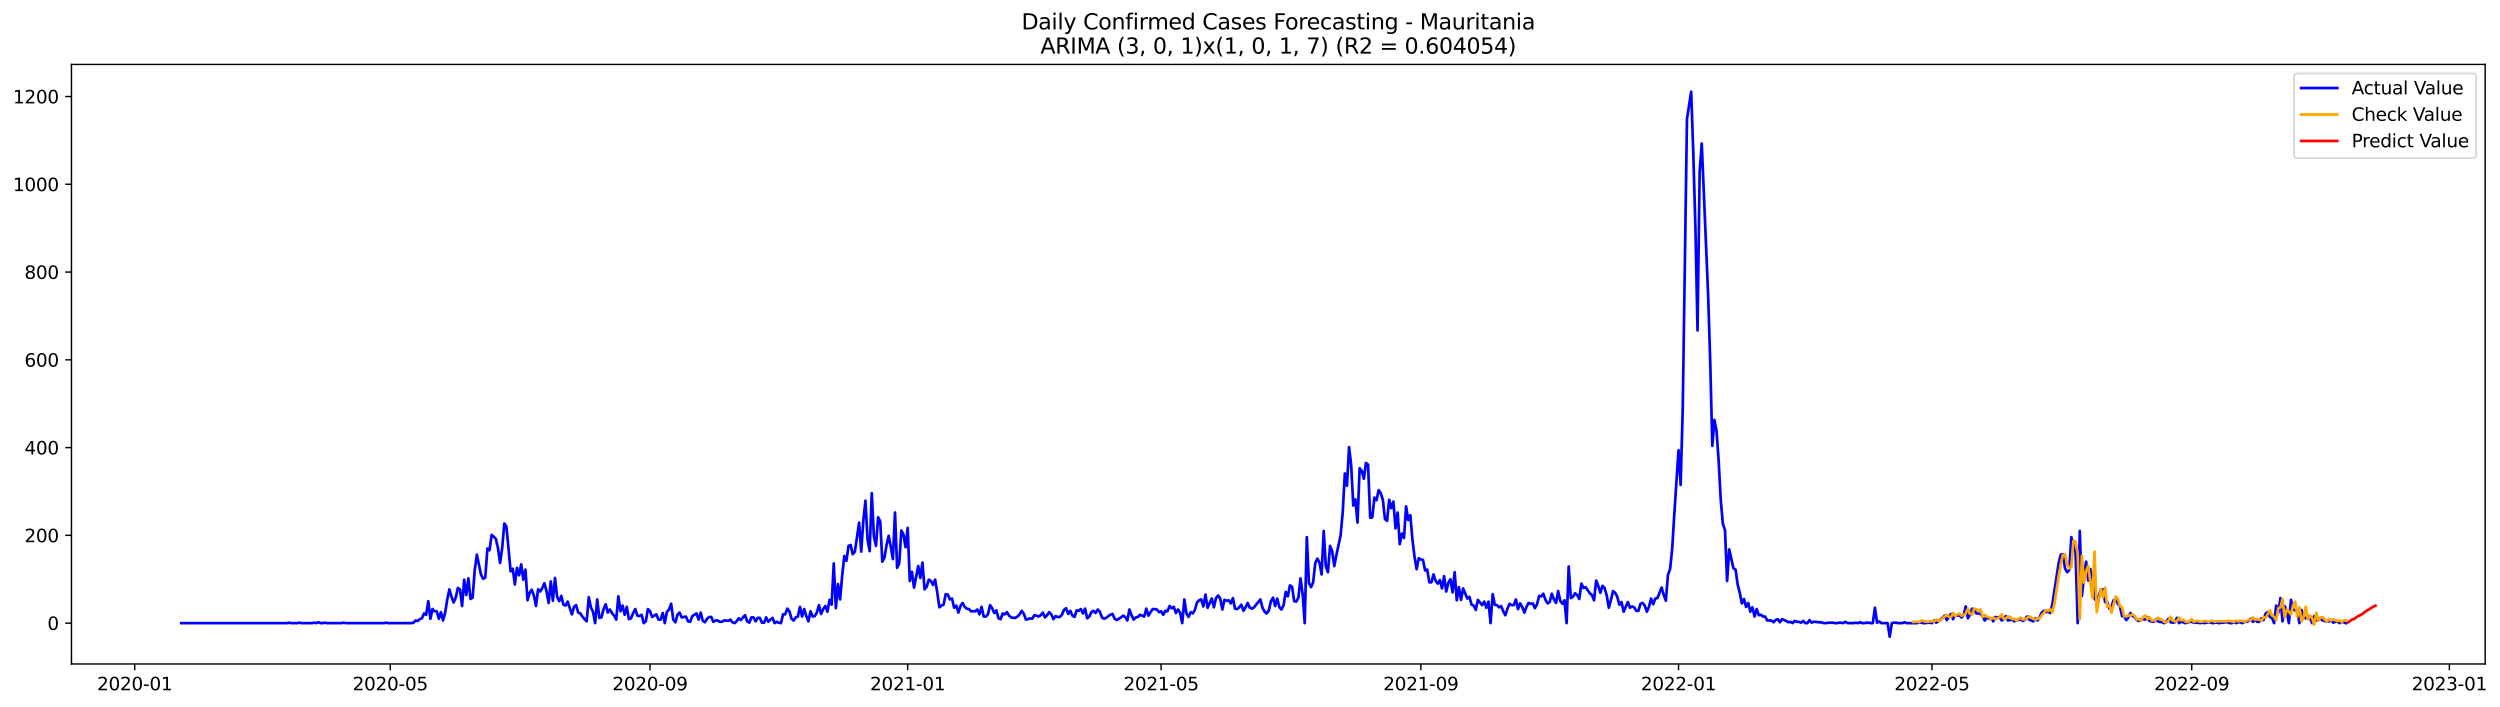 <?xml version="1.0" encoding="utf-8" standalone="no"?>
<!DOCTYPE svg PUBLIC "-//W3C//DTD SVG 1.1//EN"
  "http://www.w3.org/Graphics/SVG/1.1/DTD/svg11.dtd">
<svg xmlns:xlink="http://www.w3.org/1999/xlink" width="1387.08pt" height="392.274pt" viewBox="0 0 1387.08 392.274" xmlns="http://www.w3.org/2000/svg" version="1.1">
 <defs>
  <style type="text/css">*{stroke-linejoin: round; stroke-linecap: butt}</style>
 </defs>
 <g id="figure_1">
  <g id="patch_1">
   <path d="M 0 392.274 
L 1387.08 392.274 
L 1387.08 0 
L 0 0 
z
" style="fill: #ffffff"/>
  </g>
  <g id="axes_1">
   <g id="patch_2">
    <path d="M 39.65 368.396 
L 1378.85 368.396 
L 1378.85 35.755 
L 39.65 35.755 
z
" style="fill: #ffffff"/>
   </g>
   <g id="matplotlib.axis_1">
    <g id="xtick_1">
     <g id="line2d_1">
      <defs>
       <path id="m96fbc01a1c" d="M 0 0 
L 0 3.5 
" style="stroke: #000000; stroke-width: 0.8"/>
      </defs>
      <g>
       <use xlink:href="#m96fbc01a1c" x="74.744" y="368.396" style="stroke: #000000; stroke-width: 0.8"/>
      </g>
     </g>
     <g id="text_1">
      <!-- 2020-01 -->
      <g transform="translate(53.853 382.994)scale(0.1 -0.1)">
       <defs>
        <path id="DejaVuSans-32" d="M 1228 531 
L 3431 531 
L 3431 0 
L 469 0 
L 469 531 
Q 828 903 1448 1529 
Q 2069 2156 2228 2338 
Q 2531 2678 2651 2914 
Q 2772 3150 2772 3378 
Q 2772 3750 2511 3984 
Q 2250 4219 1831 4219 
Q 1534 4219 1204 4116 
Q 875 4013 500 3803 
L 500 4441 
Q 881 4594 1212 4672 
Q 1544 4750 1819 4750 
Q 2544 4750 2975 4387 
Q 3406 4025 3406 3419 
Q 3406 3131 3298 2873 
Q 3191 2616 2906 2266 
Q 2828 2175 2409 1742 
Q 1991 1309 1228 531 
z
" transform="scale(0.016)"/>
        <path id="DejaVuSans-30" d="M 2034 4250 
Q 1547 4250 1301 3770 
Q 1056 3291 1056 2328 
Q 1056 1369 1301 889 
Q 1547 409 2034 409 
Q 2525 409 2770 889 
Q 3016 1369 3016 2328 
Q 3016 3291 2770 3770 
Q 2525 4250 2034 4250 
z
M 2034 4750 
Q 2819 4750 3233 4129 
Q 3647 3509 3647 2328 
Q 3647 1150 3233 529 
Q 2819 -91 2034 -91 
Q 1250 -91 836 529 
Q 422 1150 422 2328 
Q 422 3509 836 4129 
Q 1250 4750 2034 4750 
z
" transform="scale(0.016)"/>
        <path id="DejaVuSans-2d" d="M 313 2009 
L 1997 2009 
L 1997 1497 
L 313 1497 
L 313 2009 
z
" transform="scale(0.016)"/>
        <path id="DejaVuSans-31" d="M 794 531 
L 1825 531 
L 1825 4091 
L 703 3866 
L 703 4441 
L 1819 4666 
L 2450 4666 
L 2450 531 
L 3481 531 
L 3481 0 
L 794 0 
L 794 531 
z
" transform="scale(0.016)"/>
       </defs>
       <use xlink:href="#DejaVuSans-32"/>
       <use xlink:href="#DejaVuSans-30" x="63.623"/>
       <use xlink:href="#DejaVuSans-32" x="127.246"/>
       <use xlink:href="#DejaVuSans-30" x="190.869"/>
       <use xlink:href="#DejaVuSans-2d" x="254.492"/>
       <use xlink:href="#DejaVuSans-30" x="290.576"/>
       <use xlink:href="#DejaVuSans-31" x="354.199"/>
      </g>
     </g>
    </g>
    <g id="xtick_2">
     <g id="line2d_2">
      <g>
       <use xlink:href="#m96fbc01a1c" x="216.527" y="368.396" style="stroke: #000000; stroke-width: 0.8"/>
      </g>
     </g>
     <g id="text_2">
      <!-- 2020-05 -->
      <g transform="translate(195.635 382.994)scale(0.1 -0.1)">
       <defs>
        <path id="DejaVuSans-35" d="M 691 4666 
L 3169 4666 
L 3169 4134 
L 1269 4134 
L 1269 2991 
Q 1406 3038 1543 3061 
Q 1681 3084 1819 3084 
Q 2600 3084 3056 2656 
Q 3513 2228 3513 1497 
Q 3513 744 3044 326 
Q 2575 -91 1722 -91 
Q 1428 -91 1123 -41 
Q 819 9 494 109 
L 494 744 
Q 775 591 1075 516 
Q 1375 441 1709 441 
Q 2250 441 2565 725 
Q 2881 1009 2881 1497 
Q 2881 1984 2565 2268 
Q 2250 2553 1709 2553 
Q 1456 2553 1204 2497 
Q 953 2441 691 2322 
L 691 4666 
z
" transform="scale(0.016)"/>
       </defs>
       <use xlink:href="#DejaVuSans-32"/>
       <use xlink:href="#DejaVuSans-30" x="63.623"/>
       <use xlink:href="#DejaVuSans-32" x="127.246"/>
       <use xlink:href="#DejaVuSans-30" x="190.869"/>
       <use xlink:href="#DejaVuSans-2d" x="254.492"/>
       <use xlink:href="#DejaVuSans-30" x="290.576"/>
       <use xlink:href="#DejaVuSans-35" x="354.199"/>
      </g>
     </g>
    </g>
    <g id="xtick_3">
     <g id="line2d_3">
      <g>
       <use xlink:href="#m96fbc01a1c" x="360.653" y="368.396" style="stroke: #000000; stroke-width: 0.8"/>
      </g>
     </g>
     <g id="text_3">
      <!-- 2020-09 -->
      <g transform="translate(339.761 382.994)scale(0.1 -0.1)">
       <defs>
        <path id="DejaVuSans-39" d="M 703 97 
L 703 672 
Q 941 559 1184 500 
Q 1428 441 1663 441 
Q 2288 441 2617 861 
Q 2947 1281 2994 2138 
Q 2813 1869 2534 1725 
Q 2256 1581 1919 1581 
Q 1219 1581 811 2004 
Q 403 2428 403 3163 
Q 403 3881 828 4315 
Q 1253 4750 1959 4750 
Q 2769 4750 3195 4129 
Q 3622 3509 3622 2328 
Q 3622 1225 3098 567 
Q 2575 -91 1691 -91 
Q 1453 -91 1209 -44 
Q 966 3 703 97 
z
M 1959 2075 
Q 2384 2075 2632 2365 
Q 2881 2656 2881 3163 
Q 2881 3666 2632 3958 
Q 2384 4250 1959 4250 
Q 1534 4250 1286 3958 
Q 1038 3666 1038 3163 
Q 1038 2656 1286 2365 
Q 1534 2075 1959 2075 
z
" transform="scale(0.016)"/>
       </defs>
       <use xlink:href="#DejaVuSans-32"/>
       <use xlink:href="#DejaVuSans-30" x="63.623"/>
       <use xlink:href="#DejaVuSans-32" x="127.246"/>
       <use xlink:href="#DejaVuSans-30" x="190.869"/>
       <use xlink:href="#DejaVuSans-2d" x="254.492"/>
       <use xlink:href="#DejaVuSans-30" x="290.576"/>
       <use xlink:href="#DejaVuSans-39" x="354.199"/>
      </g>
     </g>
    </g>
    <g id="xtick_4">
     <g id="line2d_4">
      <g>
       <use xlink:href="#m96fbc01a1c" x="503.607" y="368.396" style="stroke: #000000; stroke-width: 0.8"/>
      </g>
     </g>
     <g id="text_4">
      <!-- 2021-01 -->
      <g transform="translate(482.715 382.994)scale(0.1 -0.1)">
       <use xlink:href="#DejaVuSans-32"/>
       <use xlink:href="#DejaVuSans-30" x="63.623"/>
       <use xlink:href="#DejaVuSans-32" x="127.246"/>
       <use xlink:href="#DejaVuSans-31" x="190.869"/>
       <use xlink:href="#DejaVuSans-2d" x="254.492"/>
       <use xlink:href="#DejaVuSans-30" x="290.576"/>
       <use xlink:href="#DejaVuSans-31" x="354.199"/>
      </g>
     </g>
    </g>
    <g id="xtick_5">
     <g id="line2d_5">
      <g>
       <use xlink:href="#m96fbc01a1c" x="644.218" y="368.396" style="stroke: #000000; stroke-width: 0.8"/>
      </g>
     </g>
     <g id="text_5">
      <!-- 2021-05 -->
      <g transform="translate(623.326 382.994)scale(0.1 -0.1)">
       <use xlink:href="#DejaVuSans-32"/>
       <use xlink:href="#DejaVuSans-30" x="63.623"/>
       <use xlink:href="#DejaVuSans-32" x="127.246"/>
       <use xlink:href="#DejaVuSans-31" x="190.869"/>
       <use xlink:href="#DejaVuSans-2d" x="254.492"/>
       <use xlink:href="#DejaVuSans-30" x="290.576"/>
       <use xlink:href="#DejaVuSans-35" x="354.199"/>
      </g>
     </g>
    </g>
    <g id="xtick_6">
     <g id="line2d_6">
      <g>
       <use xlink:href="#m96fbc01a1c" x="788.344" y="368.396" style="stroke: #000000; stroke-width: 0.8"/>
      </g>
     </g>
     <g id="text_6">
      <!-- 2021-09 -->
      <g transform="translate(767.452 382.994)scale(0.1 -0.1)">
       <use xlink:href="#DejaVuSans-32"/>
       <use xlink:href="#DejaVuSans-30" x="63.623"/>
       <use xlink:href="#DejaVuSans-32" x="127.246"/>
       <use xlink:href="#DejaVuSans-31" x="190.869"/>
       <use xlink:href="#DejaVuSans-2d" x="254.492"/>
       <use xlink:href="#DejaVuSans-30" x="290.576"/>
       <use xlink:href="#DejaVuSans-39" x="354.199"/>
      </g>
     </g>
    </g>
    <g id="xtick_7">
     <g id="line2d_7">
      <g>
       <use xlink:href="#m96fbc01a1c" x="931.298" y="368.396" style="stroke: #000000; stroke-width: 0.8"/>
      </g>
     </g>
     <g id="text_7">
      <!-- 2022-01 -->
      <g transform="translate(910.406 382.994)scale(0.1 -0.1)">
       <use xlink:href="#DejaVuSans-32"/>
       <use xlink:href="#DejaVuSans-30" x="63.623"/>
       <use xlink:href="#DejaVuSans-32" x="127.246"/>
       <use xlink:href="#DejaVuSans-32" x="190.869"/>
       <use xlink:href="#DejaVuSans-2d" x="254.492"/>
       <use xlink:href="#DejaVuSans-30" x="290.576"/>
       <use xlink:href="#DejaVuSans-31" x="354.199"/>
      </g>
     </g>
    </g>
    <g id="xtick_8">
     <g id="line2d_8">
      <g>
       <use xlink:href="#m96fbc01a1c" x="1071.909" y="368.396" style="stroke: #000000; stroke-width: 0.8"/>
      </g>
     </g>
     <g id="text_8">
      <!-- 2022-05 -->
      <g transform="translate(1051.017 382.994)scale(0.1 -0.1)">
       <use xlink:href="#DejaVuSans-32"/>
       <use xlink:href="#DejaVuSans-30" x="63.623"/>
       <use xlink:href="#DejaVuSans-32" x="127.246"/>
       <use xlink:href="#DejaVuSans-32" x="190.869"/>
       <use xlink:href="#DejaVuSans-2d" x="254.492"/>
       <use xlink:href="#DejaVuSans-30" x="290.576"/>
       <use xlink:href="#DejaVuSans-35" x="354.199"/>
      </g>
     </g>
    </g>
    <g id="xtick_9">
     <g id="line2d_9">
      <g>
       <use xlink:href="#m96fbc01a1c" x="1216.034" y="368.396" style="stroke: #000000; stroke-width: 0.8"/>
      </g>
     </g>
     <g id="text_9">
      <!-- 2022-09 -->
      <g transform="translate(1195.143 382.994)scale(0.1 -0.1)">
       <use xlink:href="#DejaVuSans-32"/>
       <use xlink:href="#DejaVuSans-30" x="63.623"/>
       <use xlink:href="#DejaVuSans-32" x="127.246"/>
       <use xlink:href="#DejaVuSans-32" x="190.869"/>
       <use xlink:href="#DejaVuSans-2d" x="254.492"/>
       <use xlink:href="#DejaVuSans-30" x="290.576"/>
       <use xlink:href="#DejaVuSans-39" x="354.199"/>
      </g>
     </g>
    </g>
    <g id="xtick_10">
     <g id="line2d_10">
      <g>
       <use xlink:href="#m96fbc01a1c" x="1358.989" y="368.396" style="stroke: #000000; stroke-width: 0.8"/>
      </g>
     </g>
     <g id="text_10">
      <!-- 2023-01 -->
      <g transform="translate(1338.097 382.994)scale(0.1 -0.1)">
       <defs>
        <path id="DejaVuSans-33" d="M 2597 2516 
Q 3050 2419 3304 2112 
Q 3559 1806 3559 1356 
Q 3559 666 3084 287 
Q 2609 -91 1734 -91 
Q 1441 -91 1130 -33 
Q 819 25 488 141 
L 488 750 
Q 750 597 1062 519 
Q 1375 441 1716 441 
Q 2309 441 2620 675 
Q 2931 909 2931 1356 
Q 2931 1769 2642 2001 
Q 2353 2234 1838 2234 
L 1294 2234 
L 1294 2753 
L 1863 2753 
Q 2328 2753 2575 2939 
Q 2822 3125 2822 3475 
Q 2822 3834 2567 4026 
Q 2313 4219 1838 4219 
Q 1578 4219 1281 4162 
Q 984 4106 628 3988 
L 628 4550 
Q 988 4650 1302 4700 
Q 1616 4750 1894 4750 
Q 2613 4750 3031 4423 
Q 3450 4097 3450 3541 
Q 3450 3153 3228 2886 
Q 3006 2619 2597 2516 
z
" transform="scale(0.016)"/>
       </defs>
       <use xlink:href="#DejaVuSans-32"/>
       <use xlink:href="#DejaVuSans-30" x="63.623"/>
       <use xlink:href="#DejaVuSans-32" x="127.246"/>
       <use xlink:href="#DejaVuSans-33" x="190.869"/>
       <use xlink:href="#DejaVuSans-2d" x="254.492"/>
       <use xlink:href="#DejaVuSans-30" x="290.576"/>
       <use xlink:href="#DejaVuSans-31" x="354.199"/>
      </g>
     </g>
    </g>
   </g>
   <g id="matplotlib.axis_2">
    <g id="ytick_1">
     <g id="line2d_11">
      <defs>
       <path id="m63a70cfc22" d="M 0 0 
L -3.5 0 
" style="stroke: #000000; stroke-width: 0.8"/>
      </defs>
      <g>
       <use xlink:href="#m63a70cfc22" x="39.65" y="345.728" style="stroke: #000000; stroke-width: 0.8"/>
      </g>
     </g>
     <g id="text_11">
      <!-- 0 -->
      <g transform="translate(26.288 349.527)scale(0.1 -0.1)">
       <use xlink:href="#DejaVuSans-30"/>
      </g>
     </g>
    </g>
    <g id="ytick_2">
     <g id="line2d_12">
      <g>
       <use xlink:href="#m63a70cfc22" x="39.65" y="297.032" style="stroke: #000000; stroke-width: 0.8"/>
      </g>
     </g>
     <g id="text_12">
      <!-- 200 -->
      <g transform="translate(13.562 300.831)scale(0.1 -0.1)">
       <use xlink:href="#DejaVuSans-32"/>
       <use xlink:href="#DejaVuSans-30" x="63.623"/>
       <use xlink:href="#DejaVuSans-30" x="127.246"/>
      </g>
     </g>
    </g>
    <g id="ytick_3">
     <g id="line2d_13">
      <g>
       <use xlink:href="#m63a70cfc22" x="39.65" y="248.336" style="stroke: #000000; stroke-width: 0.8"/>
      </g>
     </g>
     <g id="text_13">
      <!-- 400 -->
      <g transform="translate(13.562 252.136)scale(0.1 -0.1)">
       <defs>
        <path id="DejaVuSans-34" d="M 2419 4116 
L 825 1625 
L 2419 1625 
L 2419 4116 
z
M 2253 4666 
L 3047 4666 
L 3047 1625 
L 3713 1625 
L 3713 1100 
L 3047 1100 
L 3047 0 
L 2419 0 
L 2419 1100 
L 313 1100 
L 313 1709 
L 2253 4666 
z
" transform="scale(0.016)"/>
       </defs>
       <use xlink:href="#DejaVuSans-34"/>
       <use xlink:href="#DejaVuSans-30" x="63.623"/>
       <use xlink:href="#DejaVuSans-30" x="127.246"/>
      </g>
     </g>
    </g>
    <g id="ytick_4">
     <g id="line2d_14">
      <g>
       <use xlink:href="#m63a70cfc22" x="39.65" y="199.641" style="stroke: #000000; stroke-width: 0.8"/>
      </g>
     </g>
     <g id="text_14">
      <!-- 600 -->
      <g transform="translate(13.562 203.44)scale(0.1 -0.1)">
       <defs>
        <path id="DejaVuSans-36" d="M 2113 2584 
Q 1688 2584 1439 2293 
Q 1191 2003 1191 1497 
Q 1191 994 1439 701 
Q 1688 409 2113 409 
Q 2538 409 2786 701 
Q 3034 994 3034 1497 
Q 3034 2003 2786 2293 
Q 2538 2584 2113 2584 
z
M 3366 4563 
L 3366 3988 
Q 3128 4100 2886 4159 
Q 2644 4219 2406 4219 
Q 1781 4219 1451 3797 
Q 1122 3375 1075 2522 
Q 1259 2794 1537 2939 
Q 1816 3084 2150 3084 
Q 2853 3084 3261 2657 
Q 3669 2231 3669 1497 
Q 3669 778 3244 343 
Q 2819 -91 2113 -91 
Q 1303 -91 875 529 
Q 447 1150 447 2328 
Q 447 3434 972 4092 
Q 1497 4750 2381 4750 
Q 2619 4750 2861 4703 
Q 3103 4656 3366 4563 
z
" transform="scale(0.016)"/>
       </defs>
       <use xlink:href="#DejaVuSans-36"/>
       <use xlink:href="#DejaVuSans-30" x="63.623"/>
       <use xlink:href="#DejaVuSans-30" x="127.246"/>
      </g>
     </g>
    </g>
    <g id="ytick_5">
     <g id="line2d_15">
      <g>
       <use xlink:href="#m63a70cfc22" x="39.65" y="150.945" style="stroke: #000000; stroke-width: 0.8"/>
      </g>
     </g>
     <g id="text_15">
      <!-- 800 -->
      <g transform="translate(13.562 154.744)scale(0.1 -0.1)">
       <defs>
        <path id="DejaVuSans-38" d="M 2034 2216 
Q 1584 2216 1326 1975 
Q 1069 1734 1069 1313 
Q 1069 891 1326 650 
Q 1584 409 2034 409 
Q 2484 409 2743 651 
Q 3003 894 3003 1313 
Q 3003 1734 2745 1975 
Q 2488 2216 2034 2216 
z
M 1403 2484 
Q 997 2584 770 2862 
Q 544 3141 544 3541 
Q 544 4100 942 4425 
Q 1341 4750 2034 4750 
Q 2731 4750 3128 4425 
Q 3525 4100 3525 3541 
Q 3525 3141 3298 2862 
Q 3072 2584 2669 2484 
Q 3125 2378 3379 2068 
Q 3634 1759 3634 1313 
Q 3634 634 3220 271 
Q 2806 -91 2034 -91 
Q 1263 -91 848 271 
Q 434 634 434 1313 
Q 434 1759 690 2068 
Q 947 2378 1403 2484 
z
M 1172 3481 
Q 1172 3119 1398 2916 
Q 1625 2713 2034 2713 
Q 2441 2713 2670 2916 
Q 2900 3119 2900 3481 
Q 2900 3844 2670 4047 
Q 2441 4250 2034 4250 
Q 1625 4250 1398 4047 
Q 1172 3844 1172 3481 
z
" transform="scale(0.016)"/>
       </defs>
       <use xlink:href="#DejaVuSans-38"/>
       <use xlink:href="#DejaVuSans-30" x="63.623"/>
       <use xlink:href="#DejaVuSans-30" x="127.246"/>
      </g>
     </g>
    </g>
    <g id="ytick_6">
     <g id="line2d_16">
      <g>
       <use xlink:href="#m63a70cfc22" x="39.65" y="102.249" style="stroke: #000000; stroke-width: 0.8"/>
      </g>
     </g>
     <g id="text_16">
      <!-- 1000 -->
      <g transform="translate(7.2 106.049)scale(0.1 -0.1)">
       <use xlink:href="#DejaVuSans-31"/>
       <use xlink:href="#DejaVuSans-30" x="63.623"/>
       <use xlink:href="#DejaVuSans-30" x="127.246"/>
       <use xlink:href="#DejaVuSans-30" x="190.869"/>
      </g>
     </g>
    </g>
    <g id="ytick_7">
     <g id="line2d_17">
      <g>
       <use xlink:href="#m63a70cfc22" x="39.65" y="53.554" style="stroke: #000000; stroke-width: 0.8"/>
      </g>
     </g>
     <g id="text_17">
      <!-- 1200 -->
      <g transform="translate(7.2 57.353)scale(0.1 -0.1)">
       <use xlink:href="#DejaVuSans-31"/>
       <use xlink:href="#DejaVuSans-32" x="63.623"/>
       <use xlink:href="#DejaVuSans-30" x="127.246"/>
       <use xlink:href="#DejaVuSans-30" x="190.869"/>
      </g>
     </g>
    </g>
   </g>
   <g id="line2d_18">
    <path d="M 100.523 345.728 
L 159.111 345.728 
L 160.282 345.484 
L 161.454 345.728 
L 164.969 345.728 
L 166.141 345.484 
L 167.313 345.728 
L 173.172 345.728 
L 174.343 345.484 
L 175.515 345.728 
L 176.687 345.241 
L 177.859 345.728 
L 179.03 345.728 
L 180.202 345.484 
L 181.374 345.728 
L 189.576 345.728 
L 190.748 345.484 
L 191.92 345.728 
L 213.011 345.728 
L 214.183 345.484 
L 215.355 345.728 
L 228.244 345.728 
L 229.416 345.484 
L 230.588 344.267 
L 231.759 344.51 
L 232.931 343.536 
L 234.103 343.049 
L 235.275 340.371 
L 236.446 341.102 
L 237.618 333.554 
L 238.79 343.293 
L 239.962 337.936 
L 241.133 339.154 
L 242.305 339.154 
L 243.477 343.293 
L 244.649 339.641 
L 245.82 344.267 
L 246.992 339.884 
L 248.164 332.58 
L 249.336 326.98 
L 250.508 331.119 
L 251.679 334.284 
L 252.851 331.606 
L 254.023 326.249 
L 255.195 326.98 
L 256.366 336.232 
L 257.538 321.623 
L 258.71 330.145 
L 259.882 320.893 
L 261.053 332.336 
L 262.225 331.606 
L 263.397 316.267 
L 264.569 307.745 
L 266.912 318.945 
L 268.084 321.136 
L 269.256 320.406 
L 270.427 304.336 
L 271.599 305.31 
L 272.771 296.789 
L 273.943 297.762 
L 275.114 298.98 
L 276.286 304.093 
L 277.458 312.371 
L 278.63 304.093 
L 279.801 290.458 
L 280.973 292.162 
L 283.317 316.997 
L 284.488 315.536 
L 285.66 324.302 
L 286.832 315.049 
L 288.004 319.189 
L 289.175 313.102 
L 290.347 321.623 
L 291.519 316.023 
L 292.691 333.067 
L 293.862 328.928 
L 295.034 327.223 
L 296.206 330.389 
L 297.378 336.232 
L 298.55 326.98 
L 299.721 328.197 
L 300.893 326.249 
L 302.065 323.571 
L 303.237 328.197 
L 304.408 334.528 
L 305.58 322.597 
L 306.752 333.31 
L 307.924 320.649 
L 309.095 331.119 
L 310.267 333.554 
L 311.439 330.632 
L 312.611 335.502 
L 313.782 335.989 
L 314.954 333.797 
L 317.298 340.858 
L 318.469 336.719 
L 319.641 335.745 
L 320.813 339.884 
L 321.985 340.371 
L 323.156 342.075 
L 324.328 343.536 
L 325.5 344.754 
L 326.672 331.362 
L 327.843 336.962 
L 329.015 339.397 
L 330.187 345.728 
L 331.359 332.58 
L 332.53 342.806 
L 333.702 342.562 
L 334.874 337.936 
L 336.046 335.258 
L 337.217 339.884 
L 338.389 338.18 
L 339.561 340.128 
L 340.733 341.589 
L 341.904 343.78 
L 343.076 330.875 
L 344.248 339.154 
L 345.42 335.989 
L 346.591 341.102 
L 347.763 336.719 
L 348.935 343.536 
L 350.107 343.049 
L 351.279 340.128 
L 352.45 337.936 
L 353.622 341.589 
L 354.794 341.832 
L 355.966 341.102 
L 357.137 345.728 
L 358.309 344.754 
L 359.481 337.936 
L 360.653 339.154 
L 361.824 342.319 
L 364.168 340.858 
L 365.34 343.78 
L 366.511 343.78 
L 367.683 340.128 
L 368.855 345.728 
L 370.027 339.397 
L 371.198 338.18 
L 372.37 335.015 
L 373.542 343.78 
L 374.714 345.241 
L 375.885 341.102 
L 377.057 339.884 
L 378.229 342.562 
L 380.572 342.075 
L 381.744 344.754 
L 382.916 344.997 
L 384.088 341.832 
L 386.431 340.371 
L 387.603 343.78 
L 388.775 339.884 
L 389.946 344.51 
L 391.118 345.241 
L 392.29 343.293 
L 393.462 342.319 
L 394.633 342.319 
L 395.805 344.997 
L 396.977 344.267 
L 398.149 344.267 
L 399.321 344.997 
L 400.492 344.997 
L 401.664 344.267 
L 402.836 344.267 
L 404.008 344.51 
L 405.179 343.78 
L 406.351 345.241 
L 407.523 345.728 
L 408.695 344.754 
L 409.866 343.049 
L 411.038 344.023 
L 412.21 342.562 
L 413.382 341.345 
L 414.553 344.754 
L 415.725 345.484 
L 416.897 342.562 
L 418.069 342.562 
L 419.24 344.754 
L 420.412 342.806 
L 421.584 342.806 
L 422.756 345.484 
L 423.927 345.484 
L 425.099 342.562 
L 426.271 344.997 
L 427.443 343.78 
L 428.614 342.806 
L 429.786 345.728 
L 430.958 344.997 
L 432.13 345.484 
L 433.301 345.728 
L 434.473 340.858 
L 435.645 340.858 
L 436.817 337.693 
L 437.988 339.154 
L 439.16 343.293 
L 440.332 344.267 
L 441.504 342.562 
L 442.675 342.075 
L 443.847 336.719 
L 445.019 342.075 
L 446.191 337.936 
L 447.363 341.832 
L 448.534 344.754 
L 449.706 339.154 
L 450.878 342.075 
L 452.05 341.832 
L 453.221 339.884 
L 454.393 335.745 
L 455.565 340.615 
L 456.737 337.936 
L 457.908 336.232 
L 459.08 339.397 
L 460.252 332.823 
L 461.424 335.502 
L 462.595 312.615 
L 463.767 337.449 
L 464.939 324.058 
L 466.111 332.58 
L 467.282 319.189 
L 468.454 308.476 
L 469.626 311.154 
L 470.798 302.875 
L 471.969 302.389 
L 473.141 307.502 
L 474.313 306.041 
L 476.656 289.971 
L 477.828 306.041 
L 479 288.997 
L 480.172 277.797 
L 481.343 299.223 
L 482.515 305.797 
L 483.687 273.658 
L 484.859 297.519 
L 486.03 302.875 
L 487.202 287.049 
L 488.374 289.241 
L 489.546 311.641 
L 490.717 309.449 
L 491.889 302.389 
L 493.061 297.276 
L 494.233 303.362 
L 495.405 310.18 
L 496.576 284.371 
L 497.748 315.049 
L 498.92 312.615 
L 500.092 294.354 
L 501.263 296.545 
L 502.435 303.606 
L 503.607 292.893 
L 504.779 322.354 
L 505.95 317.241 
L 507.122 326.006 
L 509.466 314.075 
L 510.637 320.649 
L 511.809 312.128 
L 512.981 326.98 
L 514.153 325.519 
L 515.324 321.623 
L 516.496 322.354 
L 517.668 324.545 
L 518.84 321.623 
L 520.011 328.684 
L 521.183 336.962 
L 522.355 335.989 
L 523.527 335.502 
L 524.698 329.658 
L 525.87 329.902 
L 527.042 332.58 
L 528.214 332.093 
L 529.385 337.206 
L 530.557 335.989 
L 531.729 339.884 
L 532.901 336.232 
L 534.072 334.528 
L 535.244 336.719 
L 536.416 337.693 
L 537.588 337.936 
L 538.759 339.154 
L 541.103 339.154 
L 542.275 338.18 
L 543.447 340.858 
L 544.618 336.719 
L 545.79 342.075 
L 546.962 342.075 
L 548.134 340.858 
L 549.305 335.745 
L 550.477 337.449 
L 551.649 340.128 
L 552.821 338.667 
L 553.992 343.049 
L 555.164 343.536 
L 556.336 340.371 
L 557.508 340.858 
L 558.679 339.641 
L 559.851 341.589 
L 561.023 342.562 
L 562.195 342.806 
L 563.366 342.806 
L 564.538 342.075 
L 565.71 340.858 
L 566.882 338.91 
L 568.053 340.615 
L 569.225 343.78 
L 570.397 343.536 
L 571.569 343.049 
L 572.74 343.293 
L 573.912 341.345 
L 575.084 341.589 
L 576.256 342.075 
L 577.427 341.345 
L 578.599 339.884 
L 579.771 342.562 
L 580.943 341.345 
L 582.114 339.641 
L 583.286 340.858 
L 584.458 343.536 
L 585.63 341.832 
L 586.801 342.319 
L 587.973 342.319 
L 589.145 341.102 
L 590.317 338.423 
L 591.489 337.449 
L 592.66 340.615 
L 593.832 338.91 
L 595.004 341.589 
L 596.176 342.319 
L 597.347 338.667 
L 598.519 338.91 
L 599.691 337.936 
L 600.863 340.371 
L 602.034 337.693 
L 603.206 343.049 
L 604.378 342.075 
L 605.55 339.641 
L 606.721 338.91 
L 607.893 340.128 
L 609.065 338.18 
L 610.237 339.397 
L 611.408 342.562 
L 612.58 343.293 
L 613.752 342.806 
L 614.924 341.832 
L 616.095 341.102 
L 617.267 340.615 
L 618.439 343.293 
L 619.611 344.023 
L 621.954 342.562 
L 623.126 341.589 
L 624.298 342.319 
L 625.469 344.267 
L 626.641 338.18 
L 627.813 341.345 
L 628.985 343.78 
L 630.156 342.562 
L 631.328 342.319 
L 632.5 341.102 
L 634.843 342.075 
L 636.015 337.693 
L 637.187 341.589 
L 638.359 339.641 
L 639.531 337.936 
L 640.702 337.936 
L 641.874 338.18 
L 643.046 339.641 
L 644.218 339.154 
L 645.389 341.102 
L 646.561 338.91 
L 647.733 339.154 
L 648.905 336.232 
L 650.076 337.449 
L 651.248 336.719 
L 652.42 340.128 
L 653.592 338.18 
L 654.763 339.884 
L 655.935 345.728 
L 657.107 332.58 
L 658.279 340.371 
L 659.45 342.319 
L 660.622 339.641 
L 661.794 340.371 
L 662.966 338.423 
L 664.137 334.284 
L 665.309 333.067 
L 666.481 332.58 
L 667.653 336.476 
L 668.824 329.902 
L 669.996 337.206 
L 672.34 332.093 
L 673.511 336.962 
L 674.683 331.849 
L 675.855 330.389 
L 677.027 332.093 
L 678.198 338.18 
L 679.37 332.823 
L 680.542 333.31 
L 681.714 333.067 
L 682.885 334.771 
L 684.057 331.849 
L 685.229 337.693 
L 686.401 337.936 
L 687.573 336.962 
L 688.744 335.502 
L 689.916 338.91 
L 691.088 336.962 
L 692.26 334.528 
L 693.431 337.206 
L 694.603 337.693 
L 695.775 336.962 
L 699.29 332.58 
L 700.462 337.206 
L 701.634 339.397 
L 702.805 340.371 
L 703.977 338.667 
L 705.149 333.554 
L 706.321 331.606 
L 707.492 336.232 
L 708.664 332.093 
L 709.836 336.962 
L 711.008 338.18 
L 712.179 335.745 
L 713.351 328.441 
L 714.523 330.875 
L 715.695 324.789 
L 716.866 325.519 
L 718.038 333.554 
L 719.21 333.797 
L 720.382 331.606 
L 721.553 320.893 
L 722.725 329.415 
L 723.897 345.728 
L 725.069 298.006 
L 726.24 323.571 
L 727.412 325.762 
L 728.584 323.084 
L 729.756 312.371 
L 730.927 309.936 
L 732.099 312.128 
L 733.271 318.702 
L 734.443 294.597 
L 735.615 314.319 
L 736.786 317.484 
L 737.958 302.875 
L 739.13 305.797 
L 740.302 314.075 
L 741.473 307.989 
L 743.817 297.032 
L 744.989 284.128 
L 746.16 262.702 
L 747.332 269.519 
L 748.504 248.093 
L 749.676 258.075 
L 750.847 280.476 
L 752.019 277.067 
L 753.191 289.971 
L 754.363 259.78 
L 755.534 261.241 
L 756.706 265.623 
L 757.878 256.858 
L 759.05 257.832 
L 760.221 287.293 
L 761.393 287.049 
L 762.565 276.093 
L 763.737 277.554 
L 764.908 271.954 
L 766.08 273.658 
L 767.252 277.31 
L 768.424 288.023 
L 769.595 288.997 
L 770.767 277.31 
L 771.939 281.936 
L 773.111 278.284 
L 774.282 293.136 
L 775.454 284.371 
L 776.626 301.902 
L 777.798 296.058 
L 778.969 298.493 
L 780.141 280.962 
L 781.313 288.51 
L 782.485 285.832 
L 783.657 299.223 
L 784.828 308.962 
L 786 315.78 
L 787.172 309.693 
L 788.344 310.423 
L 789.515 310.667 
L 790.687 316.51 
L 791.859 316.023 
L 793.031 323.084 
L 794.202 323.084 
L 795.374 318.702 
L 796.546 322.354 
L 797.718 323.815 
L 798.889 321.867 
L 800.061 326.493 
L 801.233 319.675 
L 802.405 328.197 
L 803.576 323.328 
L 804.748 321.38 
L 805.92 328.684 
L 807.092 317.484 
L 808.263 333.067 
L 809.435 325.762 
L 810.607 332.823 
L 811.779 326.493 
L 814.122 332.093 
L 815.294 331.119 
L 816.466 335.502 
L 817.637 335.989 
L 818.809 338.423 
L 819.981 332.823 
L 822.324 335.745 
L 823.496 333.797 
L 824.668 337.206 
L 825.84 333.797 
L 827.011 345.728 
L 828.183 329.658 
L 829.355 335.502 
L 830.527 335.745 
L 831.699 336.962 
L 832.87 336.232 
L 834.042 339.154 
L 835.214 341.345 
L 836.386 337.693 
L 837.557 335.015 
L 838.729 335.745 
L 839.901 335.745 
L 841.073 332.58 
L 842.244 337.936 
L 843.416 334.771 
L 844.588 336.719 
L 845.76 339.884 
L 846.931 336.719 
L 848.103 334.528 
L 849.275 335.015 
L 850.447 334.771 
L 851.618 337.449 
L 852.79 335.258 
L 853.962 330.632 
L 855.134 330.875 
L 856.305 329.415 
L 857.477 332.823 
L 858.649 334.771 
L 859.821 334.041 
L 860.992 329.415 
L 862.164 332.58 
L 863.336 334.528 
L 864.508 327.954 
L 865.679 333.31 
L 866.851 335.015 
L 868.023 333.067 
L 869.195 345.728 
L 870.366 314.319 
L 871.538 331.849 
L 872.71 331.119 
L 873.882 329.171 
L 875.053 330.145 
L 876.225 332.336 
L 877.397 323.815 
L 878.569 326.249 
L 879.741 325.762 
L 882.084 329.171 
L 883.256 330.145 
L 884.428 333.067 
L 885.599 322.11 
L 886.771 325.032 
L 887.943 328.928 
L 889.115 325.032 
L 890.286 326.249 
L 891.458 330.389 
L 892.63 337.206 
L 893.802 332.823 
L 894.973 327.954 
L 896.145 328.928 
L 897.317 331.119 
L 898.489 335.502 
L 899.66 334.041 
L 900.832 339.397 
L 903.176 334.041 
L 904.347 337.206 
L 905.519 336.476 
L 906.691 336.962 
L 907.863 338.91 
L 909.034 338.91 
L 910.206 335.015 
L 911.378 334.528 
L 912.55 335.989 
L 913.721 339.397 
L 914.893 336.719 
L 916.065 332.093 
L 917.237 335.258 
L 918.408 332.093 
L 919.58 331.849 
L 921.924 326.006 
L 923.095 330.145 
L 924.267 333.31 
L 925.439 318.945 
L 926.611 315.78 
L 927.783 304.58 
L 928.954 285.345 
L 931.298 249.797 
L 932.47 269.032 
L 933.641 226.423 
L 935.985 65.971 
L 938.328 50.876 
L 939.5 85.449 
L 940.672 126.354 
L 941.844 183.328 
L 943.015 95.189 
L 944.187 79.606 
L 947.702 163.119 
L 948.874 200.128 
L 950.046 247.362 
L 951.218 232.997 
L 952.389 239.084 
L 953.561 255.641 
L 954.733 277.554 
L 955.905 290.702 
L 957.076 294.11 
L 958.248 322.354 
L 959.42 304.823 
L 961.763 315.293 
L 962.935 316.023 
L 964.107 324.302 
L 965.279 328.928 
L 966.45 334.771 
L 967.622 332.336 
L 968.794 336.719 
L 969.966 334.528 
L 971.137 339.397 
L 972.309 336.962 
L 973.481 342.075 
L 974.653 337.936 
L 975.825 341.345 
L 976.996 341.102 
L 978.168 342.075 
L 979.34 342.075 
L 980.512 344.267 
L 982.855 344.267 
L 984.027 345.241 
L 985.199 344.023 
L 986.37 343.536 
L 987.542 345.241 
L 988.714 343.536 
L 991.057 344.51 
L 992.229 345.241 
L 993.401 344.997 
L 994.573 345.728 
L 995.744 344.51 
L 996.916 344.997 
L 998.088 344.997 
L 999.26 345.484 
L 1000.431 344.51 
L 1001.603 345.728 
L 1002.775 345.728 
L 1003.947 344.023 
L 1005.118 345.484 
L 1006.29 344.997 
L 1007.462 344.997 
L 1008.634 345.241 
L 1009.805 345.241 
L 1012.149 345.728 
L 1013.321 345.728 
L 1014.492 345.484 
L 1016.836 345.484 
L 1018.008 345.728 
L 1019.179 345.728 
L 1020.351 345.484 
L 1021.523 345.484 
L 1022.695 345.728 
L 1023.867 344.997 
L 1025.038 345.728 
L 1028.554 345.728 
L 1029.725 345.484 
L 1030.897 345.728 
L 1032.069 345.241 
L 1033.241 345.728 
L 1034.412 345.728 
L 1035.584 345.484 
L 1036.756 345.484 
L 1037.928 345.728 
L 1039.099 345.728 
L 1040.271 337.206 
L 1041.443 345.484 
L 1042.615 344.754 
L 1043.786 345.728 
L 1047.302 345.728 
L 1048.473 353.276 
L 1049.645 345.728 
L 1050.817 345.484 
L 1051.989 345.484 
L 1053.16 345.728 
L 1055.504 345.728 
L 1056.676 345.241 
L 1057.847 345.728 
L 1063.706 345.728 
L 1064.878 345.241 
L 1067.221 345.728 
L 1068.393 345.728 
L 1069.565 345.484 
L 1070.737 345.484 
L 1071.909 345.728 
L 1073.08 344.267 
L 1074.252 345.484 
L 1075.424 344.754 
L 1077.767 342.806 
L 1078.939 341.589 
L 1080.111 344.023 
L 1082.454 340.615 
L 1083.626 343.536 
L 1084.798 341.345 
L 1085.97 341.589 
L 1087.141 341.345 
L 1088.313 342.562 
L 1089.485 341.345 
L 1090.657 336.476 
L 1091.828 343.049 
L 1093 341.102 
L 1094.172 337.693 
L 1095.344 338.18 
L 1096.515 340.371 
L 1097.687 340.371 
L 1098.859 340.615 
L 1100.031 342.075 
L 1101.202 344.267 
L 1102.374 342.562 
L 1103.546 343.293 
L 1104.718 343.049 
L 1105.889 344.754 
L 1107.061 342.319 
L 1108.233 342.562 
L 1109.405 342.319 
L 1110.576 344.267 
L 1111.748 343.536 
L 1112.92 341.832 
L 1114.092 344.267 
L 1116.435 343.78 
L 1117.607 344.754 
L 1118.779 344.023 
L 1119.95 344.023 
L 1121.122 343.536 
L 1122.294 344.51 
L 1123.466 343.78 
L 1124.638 342.075 
L 1125.809 343.78 
L 1128.153 344.754 
L 1129.325 343.049 
L 1130.496 344.267 
L 1131.668 342.319 
L 1132.84 339.884 
L 1134.012 338.91 
L 1135.183 339.641 
L 1136.355 339.154 
L 1137.527 340.128 
L 1138.699 335.258 
L 1142.214 312.371 
L 1143.386 307.745 
L 1144.557 307.502 
L 1145.729 315.293 
L 1146.901 317.484 
L 1148.073 316.267 
L 1149.244 298.006 
L 1150.416 302.145 
L 1151.588 306.771 
L 1152.76 345.728 
L 1153.931 294.597 
L 1155.103 330.632 
L 1156.275 319.675 
L 1157.447 311.641 
L 1158.618 322.11 
L 1159.79 315.78 
L 1160.962 320.893 
L 1162.134 332.093 
L 1163.305 333.797 
L 1165.649 327.223 
L 1166.821 326.98 
L 1167.992 334.041 
L 1169.164 334.284 
L 1170.336 337.693 
L 1171.508 336.719 
L 1172.68 333.067 
L 1173.851 332.336 
L 1175.023 335.015 
L 1176.195 336.232 
L 1177.367 341.832 
L 1178.538 341.832 
L 1179.71 344.023 
L 1180.882 342.562 
L 1182.054 340.128 
L 1183.225 341.832 
L 1184.397 342.319 
L 1185.569 344.023 
L 1186.741 344.51 
L 1187.912 343.536 
L 1189.084 343.536 
L 1190.256 343.78 
L 1191.428 342.562 
L 1192.599 344.51 
L 1194.943 344.997 
L 1196.115 343.536 
L 1197.286 344.754 
L 1199.63 345.241 
L 1200.802 345.728 
L 1201.973 344.997 
L 1203.145 343.293 
L 1204.317 345.241 
L 1205.489 345.484 
L 1206.66 345.241 
L 1207.832 342.806 
L 1209.004 345.728 
L 1210.176 344.997 
L 1211.347 345.241 
L 1212.519 345.728 
L 1213.691 345.484 
L 1214.863 344.997 
L 1216.034 344.997 
L 1217.206 345.484 
L 1219.55 345.484 
L 1220.722 345.728 
L 1221.893 345.484 
L 1223.065 345.728 
L 1225.409 345.241 
L 1227.752 345.728 
L 1228.924 345.484 
L 1230.096 345.484 
L 1231.267 345.728 
L 1232.439 345.484 
L 1233.611 345.484 
L 1234.783 345.241 
L 1235.954 345.241 
L 1237.126 345.728 
L 1238.298 345.728 
L 1239.47 344.997 
L 1240.641 345.728 
L 1241.813 345.241 
L 1242.985 345.241 
L 1244.157 345.728 
L 1245.328 344.997 
L 1246.5 344.997 
L 1247.672 344.51 
L 1248.844 343.293 
L 1250.015 344.997 
L 1251.187 343.78 
L 1252.359 344.997 
L 1253.531 344.997 
L 1254.702 343.049 
L 1255.874 344.023 
L 1257.046 340.371 
L 1258.218 339.641 
L 1259.389 342.319 
L 1260.561 342.806 
L 1261.733 345.728 
L 1262.905 335.989 
L 1264.076 339.884 
L 1265.248 331.849 
L 1266.42 344.754 
L 1267.592 336.232 
L 1268.764 339.397 
L 1269.935 345.728 
L 1271.107 332.823 
L 1272.279 338.18 
L 1274.622 339.154 
L 1275.794 345.728 
L 1276.966 338.423 
L 1278.138 342.562 
L 1279.309 343.049 
L 1280.481 341.589 
L 1281.653 342.806 
L 1282.825 345.728 
L 1283.996 341.832 
L 1285.168 344.267 
L 1286.34 343.536 
L 1287.512 343.293 
L 1288.683 344.267 
L 1289.855 344.51 
L 1291.027 344.997 
L 1292.199 344.754 
L 1293.37 344.023 
L 1294.542 345.484 
L 1295.714 344.997 
L 1296.886 344.754 
L 1298.057 345.728 
L 1299.229 344.997 
L 1300.401 345.241 
L 1301.573 345.728 
L 1301.573 345.728 
" clip-path="url(#pe882492847)" style="fill: none; stroke: #0000ff; stroke-width: 1.5; stroke-linecap: square"/>
   </g>
   <g id="line2d_19">
    <path d="M 1061.363 345.054 
L 1063.706 344.935 
L 1064.878 345.154 
L 1066.05 344.341 
L 1067.221 344.542 
L 1068.393 344.904 
L 1069.565 344.972 
L 1070.737 344.748 
L 1071.909 344.684 
L 1073.08 344.767 
L 1074.252 343.759 
L 1075.424 344.505 
L 1076.596 344.145 
L 1080.111 341.064 
L 1081.283 342.279 
L 1082.454 342.343 
L 1083.626 340.083 
L 1084.798 341.913 
L 1085.97 340.834 
L 1087.141 340.458 
L 1088.313 341.614 
L 1089.485 341.287 
L 1090.657 340.431 
L 1091.828 337.642 
L 1093 340.505 
L 1094.172 340.994 
L 1095.344 337.679 
L 1096.515 338.013 
L 1097.687 339.045 
L 1098.859 338.159 
L 1100.031 342.339 
L 1101.202 341.145 
L 1102.374 342.168 
L 1103.546 342.488 
L 1104.718 343.587 
L 1105.889 342.625 
L 1107.061 343.533 
L 1108.233 343.087 
L 1109.405 342.509 
L 1110.576 340.871 
L 1111.748 343.266 
L 1112.92 343.19 
L 1114.092 341.998 
L 1115.263 342.261 
L 1116.435 343.532 
L 1117.607 343.26 
L 1118.779 344.392 
L 1119.95 343.376 
L 1121.122 342.657 
L 1122.294 343.712 
L 1123.466 343.508 
L 1124.638 343.092 
L 1125.809 341.94 
L 1126.981 342.558 
L 1128.153 343.419 
L 1129.325 343.724 
L 1130.496 343.159 
L 1131.668 343.091 
L 1132.84 341.326 
L 1134.012 340.073 
L 1135.183 338.513 
L 1136.355 338.903 
L 1137.527 338.003 
L 1138.699 339.781 
L 1139.87 335.062 
L 1142.214 319.651 
L 1143.386 313.075 
L 1144.557 307.902 
L 1145.729 307.567 
L 1146.901 312.895 
L 1148.073 315.39 
L 1149.244 314.732 
L 1150.416 299.952 
L 1151.588 300.355 
L 1152.76 307.248 
L 1153.931 343.661 
L 1155.103 308.321 
L 1156.275 323.286 
L 1157.447 316.96 
L 1158.618 313.99 
L 1160.962 331.732 
L 1162.134 306.08 
L 1163.305 339.746 
L 1165.649 327.003 
L 1166.821 331.23 
L 1167.992 325.988 
L 1169.164 336.641 
L 1170.336 335.822 
L 1171.508 339.972 
L 1173.851 330.931 
L 1175.023 332.185 
L 1176.195 336.235 
L 1177.367 336.949 
L 1178.538 341.827 
L 1179.71 342.06 
L 1180.882 341.606 
L 1182.054 341.438 
L 1183.225 340.882 
L 1184.397 341.731 
L 1185.569 343.68 
L 1186.741 343.501 
L 1187.912 344.392 
L 1189.084 342.178 
L 1190.256 341.491 
L 1191.428 343.492 
L 1192.599 342.446 
L 1193.771 344.295 
L 1194.943 344.304 
L 1196.115 343.965 
L 1197.286 342.765 
L 1198.458 343.516 
L 1199.63 343.894 
L 1200.802 345.103 
L 1201.973 345.274 
L 1203.145 344.485 
L 1204.317 342.204 
L 1205.489 344.246 
L 1206.66 344.826 
L 1207.832 344.55 
L 1209.004 342.74 
L 1210.176 344.151 
L 1211.347 343.821 
L 1212.519 344.895 
L 1213.691 345.17 
L 1214.863 344.725 
L 1216.034 343.451 
L 1217.206 345.089 
L 1218.378 344.533 
L 1219.55 344.599 
L 1220.722 344.965 
L 1221.893 344.887 
L 1223.065 344.538 
L 1224.237 344.682 
L 1225.409 345.083 
L 1226.58 344.491 
L 1227.752 344.59 
L 1228.924 345.015 
L 1230.096 344.666 
L 1234.783 344.752 
L 1237.126 344.383 
L 1238.298 344.806 
L 1239.47 345.046 
L 1240.641 344.256 
L 1241.813 344.751 
L 1242.985 344.491 
L 1244.157 344.444 
L 1245.328 345.01 
L 1246.5 344.385 
L 1247.672 343.946 
L 1248.844 343.983 
L 1250.015 342.583 
L 1251.187 343.809 
L 1252.359 343.467 
L 1254.702 344.274 
L 1255.874 342.493 
L 1257.046 342.648 
L 1258.218 340.806 
L 1259.389 338.602 
L 1260.561 341.429 
L 1261.733 342.239 
L 1262.905 344.022 
L 1264.076 337.482 
L 1265.248 337.008 
L 1266.42 332.356 
L 1267.592 342.498 
L 1268.764 338.217 
L 1269.935 339.277 
L 1271.107 341.027 
L 1272.279 335.803 
L 1273.451 333.8 
L 1274.622 342.104 
L 1275.794 336.951 
L 1276.966 344.778 
L 1278.138 342.296 
L 1279.309 336.548 
L 1280.481 343.689 
L 1281.653 341.575 
L 1282.825 342.95 
L 1283.996 346.566 
L 1285.168 340.03 
L 1286.34 344.4 
L 1287.512 342.587 
L 1288.683 342.306 
L 1291.027 345.022 
L 1292.199 343.388 
L 1293.37 344.212 
L 1294.542 343.576 
L 1295.714 344.173 
L 1296.886 344.607 
L 1298.057 344.21 
L 1299.229 345.15 
L 1300.401 344.136 
L 1301.573 344.118 
L 1301.573 344.118 
" clip-path="url(#pe882492847)" style="fill: none; stroke: #ffa500; stroke-width: 1.5; stroke-linecap: square"/>
   </g>
   <g id="line2d_20">
    <path d="M 1302.744 345.32 
L 1303.916 344.488 
L 1305.088 343.726 
L 1306.26 343.351 
L 1307.431 342.439 
L 1308.603 341.743 
L 1309.775 341.174 
L 1310.947 340.469 
L 1312.118 339.518 
L 1313.29 338.673 
L 1314.462 338.083 
L 1315.634 337.259 
L 1316.806 336.599 
L 1317.977 336.055 
" clip-path="url(#pe882492847)" style="fill: none; stroke: #ff0000; stroke-width: 1.5; stroke-linecap: square"/>
   </g>
   <g id="patch_3">
    <path d="M 39.65 368.396 
L 39.65 35.755 
" style="fill: none; stroke: #000000; stroke-width: 0.8; stroke-linejoin: miter; stroke-linecap: square"/>
   </g>
   <g id="patch_4">
    <path d="M 1378.85 368.396 
L 1378.85 35.755 
" style="fill: none; stroke: #000000; stroke-width: 0.8; stroke-linejoin: miter; stroke-linecap: square"/>
   </g>
   <g id="patch_5">
    <path d="M 39.65 368.396 
L 1378.85 368.396 
" style="fill: none; stroke: #000000; stroke-width: 0.8; stroke-linejoin: miter; stroke-linecap: square"/>
   </g>
   <g id="patch_6">
    <path d="M 39.65 35.755 
L 1378.85 35.755 
" style="fill: none; stroke: #000000; stroke-width: 0.8; stroke-linejoin: miter; stroke-linecap: square"/>
   </g>
   <g id="text_18">
    <!-- Daily Confirmed Cases Forecasting - Mauritania -->
    <g transform="translate(566.785 16.318)scale(0.12 -0.12)">
     <defs>
      <path id="DejaVuSans-44" d="M 1259 4147 
L 1259 519 
L 2022 519 
Q 2988 519 3436 956 
Q 3884 1394 3884 2338 
Q 3884 3275 3436 3711 
Q 2988 4147 2022 4147 
L 1259 4147 
z
M 628 4666 
L 1925 4666 
Q 3281 4666 3915 4102 
Q 4550 3538 4550 2338 
Q 4550 1131 3912 565 
Q 3275 0 1925 0 
L 628 0 
L 628 4666 
z
" transform="scale(0.016)"/>
      <path id="DejaVuSans-61" d="M 2194 1759 
Q 1497 1759 1228 1600 
Q 959 1441 959 1056 
Q 959 750 1161 570 
Q 1363 391 1709 391 
Q 2188 391 2477 730 
Q 2766 1069 2766 1631 
L 2766 1759 
L 2194 1759 
z
M 3341 1997 
L 3341 0 
L 2766 0 
L 2766 531 
Q 2569 213 2275 61 
Q 1981 -91 1556 -91 
Q 1019 -91 701 211 
Q 384 513 384 1019 
Q 384 1609 779 1909 
Q 1175 2209 1959 2209 
L 2766 2209 
L 2766 2266 
Q 2766 2663 2505 2880 
Q 2244 3097 1772 3097 
Q 1472 3097 1187 3025 
Q 903 2953 641 2809 
L 641 3341 
Q 956 3463 1253 3523 
Q 1550 3584 1831 3584 
Q 2591 3584 2966 3190 
Q 3341 2797 3341 1997 
z
" transform="scale(0.016)"/>
      <path id="DejaVuSans-69" d="M 603 3500 
L 1178 3500 
L 1178 0 
L 603 0 
L 603 3500 
z
M 603 4863 
L 1178 4863 
L 1178 4134 
L 603 4134 
L 603 4863 
z
" transform="scale(0.016)"/>
      <path id="DejaVuSans-6c" d="M 603 4863 
L 1178 4863 
L 1178 0 
L 603 0 
L 603 4863 
z
" transform="scale(0.016)"/>
      <path id="DejaVuSans-79" d="M 2059 -325 
Q 1816 -950 1584 -1140 
Q 1353 -1331 966 -1331 
L 506 -1331 
L 506 -850 
L 844 -850 
Q 1081 -850 1212 -737 
Q 1344 -625 1503 -206 
L 1606 56 
L 191 3500 
L 800 3500 
L 1894 763 
L 2988 3500 
L 3597 3500 
L 2059 -325 
z
" transform="scale(0.016)"/>
      <path id="DejaVuSans-20" transform="scale(0.016)"/>
      <path id="DejaVuSans-43" d="M 4122 4306 
L 4122 3641 
Q 3803 3938 3442 4084 
Q 3081 4231 2675 4231 
Q 1875 4231 1450 3742 
Q 1025 3253 1025 2328 
Q 1025 1406 1450 917 
Q 1875 428 2675 428 
Q 3081 428 3442 575 
Q 3803 722 4122 1019 
L 4122 359 
Q 3791 134 3420 21 
Q 3050 -91 2638 -91 
Q 1578 -91 968 557 
Q 359 1206 359 2328 
Q 359 3453 968 4101 
Q 1578 4750 2638 4750 
Q 3056 4750 3426 4639 
Q 3797 4528 4122 4306 
z
" transform="scale(0.016)"/>
      <path id="DejaVuSans-6f" d="M 1959 3097 
Q 1497 3097 1228 2736 
Q 959 2375 959 1747 
Q 959 1119 1226 758 
Q 1494 397 1959 397 
Q 2419 397 2687 759 
Q 2956 1122 2956 1747 
Q 2956 2369 2687 2733 
Q 2419 3097 1959 3097 
z
M 1959 3584 
Q 2709 3584 3137 3096 
Q 3566 2609 3566 1747 
Q 3566 888 3137 398 
Q 2709 -91 1959 -91 
Q 1206 -91 779 398 
Q 353 888 353 1747 
Q 353 2609 779 3096 
Q 1206 3584 1959 3584 
z
" transform="scale(0.016)"/>
      <path id="DejaVuSans-6e" d="M 3513 2113 
L 3513 0 
L 2938 0 
L 2938 2094 
Q 2938 2591 2744 2837 
Q 2550 3084 2163 3084 
Q 1697 3084 1428 2787 
Q 1159 2491 1159 1978 
L 1159 0 
L 581 0 
L 581 3500 
L 1159 3500 
L 1159 2956 
Q 1366 3272 1645 3428 
Q 1925 3584 2291 3584 
Q 2894 3584 3203 3211 
Q 3513 2838 3513 2113 
z
" transform="scale(0.016)"/>
      <path id="DejaVuSans-66" d="M 2375 4863 
L 2375 4384 
L 1825 4384 
Q 1516 4384 1395 4259 
Q 1275 4134 1275 3809 
L 1275 3500 
L 2222 3500 
L 2222 3053 
L 1275 3053 
L 1275 0 
L 697 0 
L 697 3053 
L 147 3053 
L 147 3500 
L 697 3500 
L 697 3744 
Q 697 4328 969 4595 
Q 1241 4863 1831 4863 
L 2375 4863 
z
" transform="scale(0.016)"/>
      <path id="DejaVuSans-72" d="M 2631 2963 
Q 2534 3019 2420 3045 
Q 2306 3072 2169 3072 
Q 1681 3072 1420 2755 
Q 1159 2438 1159 1844 
L 1159 0 
L 581 0 
L 581 3500 
L 1159 3500 
L 1159 2956 
Q 1341 3275 1631 3429 
Q 1922 3584 2338 3584 
Q 2397 3584 2469 3576 
Q 2541 3569 2628 3553 
L 2631 2963 
z
" transform="scale(0.016)"/>
      <path id="DejaVuSans-6d" d="M 3328 2828 
Q 3544 3216 3844 3400 
Q 4144 3584 4550 3584 
Q 5097 3584 5394 3201 
Q 5691 2819 5691 2113 
L 5691 0 
L 5113 0 
L 5113 2094 
Q 5113 2597 4934 2840 
Q 4756 3084 4391 3084 
Q 3944 3084 3684 2787 
Q 3425 2491 3425 1978 
L 3425 0 
L 2847 0 
L 2847 2094 
Q 2847 2600 2669 2842 
Q 2491 3084 2119 3084 
Q 1678 3084 1418 2786 
Q 1159 2488 1159 1978 
L 1159 0 
L 581 0 
L 581 3500 
L 1159 3500 
L 1159 2956 
Q 1356 3278 1631 3431 
Q 1906 3584 2284 3584 
Q 2666 3584 2933 3390 
Q 3200 3197 3328 2828 
z
" transform="scale(0.016)"/>
      <path id="DejaVuSans-65" d="M 3597 1894 
L 3597 1613 
L 953 1613 
Q 991 1019 1311 708 
Q 1631 397 2203 397 
Q 2534 397 2845 478 
Q 3156 559 3463 722 
L 3463 178 
Q 3153 47 2828 -22 
Q 2503 -91 2169 -91 
Q 1331 -91 842 396 
Q 353 884 353 1716 
Q 353 2575 817 3079 
Q 1281 3584 2069 3584 
Q 2775 3584 3186 3129 
Q 3597 2675 3597 1894 
z
M 3022 2063 
Q 3016 2534 2758 2815 
Q 2500 3097 2075 3097 
Q 1594 3097 1305 2825 
Q 1016 2553 972 2059 
L 3022 2063 
z
" transform="scale(0.016)"/>
      <path id="DejaVuSans-64" d="M 2906 2969 
L 2906 4863 
L 3481 4863 
L 3481 0 
L 2906 0 
L 2906 525 
Q 2725 213 2448 61 
Q 2172 -91 1784 -91 
Q 1150 -91 751 415 
Q 353 922 353 1747 
Q 353 2572 751 3078 
Q 1150 3584 1784 3584 
Q 2172 3584 2448 3432 
Q 2725 3281 2906 2969 
z
M 947 1747 
Q 947 1113 1208 752 
Q 1469 391 1925 391 
Q 2381 391 2643 752 
Q 2906 1113 2906 1747 
Q 2906 2381 2643 2742 
Q 2381 3103 1925 3103 
Q 1469 3103 1208 2742 
Q 947 2381 947 1747 
z
" transform="scale(0.016)"/>
      <path id="DejaVuSans-73" d="M 2834 3397 
L 2834 2853 
Q 2591 2978 2328 3040 
Q 2066 3103 1784 3103 
Q 1356 3103 1142 2972 
Q 928 2841 928 2578 
Q 928 2378 1081 2264 
Q 1234 2150 1697 2047 
L 1894 2003 
Q 2506 1872 2764 1633 
Q 3022 1394 3022 966 
Q 3022 478 2636 193 
Q 2250 -91 1575 -91 
Q 1294 -91 989 -36 
Q 684 19 347 128 
L 347 722 
Q 666 556 975 473 
Q 1284 391 1588 391 
Q 1994 391 2212 530 
Q 2431 669 2431 922 
Q 2431 1156 2273 1281 
Q 2116 1406 1581 1522 
L 1381 1569 
Q 847 1681 609 1914 
Q 372 2147 372 2553 
Q 372 3047 722 3315 
Q 1072 3584 1716 3584 
Q 2034 3584 2315 3537 
Q 2597 3491 2834 3397 
z
" transform="scale(0.016)"/>
      <path id="DejaVuSans-46" d="M 628 4666 
L 3309 4666 
L 3309 4134 
L 1259 4134 
L 1259 2759 
L 3109 2759 
L 3109 2228 
L 1259 2228 
L 1259 0 
L 628 0 
L 628 4666 
z
" transform="scale(0.016)"/>
      <path id="DejaVuSans-63" d="M 3122 3366 
L 3122 2828 
Q 2878 2963 2633 3030 
Q 2388 3097 2138 3097 
Q 1578 3097 1268 2742 
Q 959 2388 959 1747 
Q 959 1106 1268 751 
Q 1578 397 2138 397 
Q 2388 397 2633 464 
Q 2878 531 3122 666 
L 3122 134 
Q 2881 22 2623 -34 
Q 2366 -91 2075 -91 
Q 1284 -91 818 406 
Q 353 903 353 1747 
Q 353 2603 823 3093 
Q 1294 3584 2113 3584 
Q 2378 3584 2631 3529 
Q 2884 3475 3122 3366 
z
" transform="scale(0.016)"/>
      <path id="DejaVuSans-74" d="M 1172 4494 
L 1172 3500 
L 2356 3500 
L 2356 3053 
L 1172 3053 
L 1172 1153 
Q 1172 725 1289 603 
Q 1406 481 1766 481 
L 2356 481 
L 2356 0 
L 1766 0 
Q 1100 0 847 248 
Q 594 497 594 1153 
L 594 3053 
L 172 3053 
L 172 3500 
L 594 3500 
L 594 4494 
L 1172 4494 
z
" transform="scale(0.016)"/>
      <path id="DejaVuSans-67" d="M 2906 1791 
Q 2906 2416 2648 2759 
Q 2391 3103 1925 3103 
Q 1463 3103 1205 2759 
Q 947 2416 947 1791 
Q 947 1169 1205 825 
Q 1463 481 1925 481 
Q 2391 481 2648 825 
Q 2906 1169 2906 1791 
z
M 3481 434 
Q 3481 -459 3084 -895 
Q 2688 -1331 1869 -1331 
Q 1566 -1331 1297 -1286 
Q 1028 -1241 775 -1147 
L 775 -588 
Q 1028 -725 1275 -790 
Q 1522 -856 1778 -856 
Q 2344 -856 2625 -561 
Q 2906 -266 2906 331 
L 2906 616 
Q 2728 306 2450 153 
Q 2172 0 1784 0 
Q 1141 0 747 490 
Q 353 981 353 1791 
Q 353 2603 747 3093 
Q 1141 3584 1784 3584 
Q 2172 3584 2450 3431 
Q 2728 3278 2906 2969 
L 2906 3500 
L 3481 3500 
L 3481 434 
z
" transform="scale(0.016)"/>
      <path id="DejaVuSans-4d" d="M 628 4666 
L 1569 4666 
L 2759 1491 
L 3956 4666 
L 4897 4666 
L 4897 0 
L 4281 0 
L 4281 4097 
L 3078 897 
L 2444 897 
L 1241 4097 
L 1241 0 
L 628 0 
L 628 4666 
z
" transform="scale(0.016)"/>
      <path id="DejaVuSans-75" d="M 544 1381 
L 544 3500 
L 1119 3500 
L 1119 1403 
Q 1119 906 1312 657 
Q 1506 409 1894 409 
Q 2359 409 2629 706 
Q 2900 1003 2900 1516 
L 2900 3500 
L 3475 3500 
L 3475 0 
L 2900 0 
L 2900 538 
Q 2691 219 2414 64 
Q 2138 -91 1772 -91 
Q 1169 -91 856 284 
Q 544 659 544 1381 
z
M 1991 3584 
L 1991 3584 
z
" transform="scale(0.016)"/>
     </defs>
     <use xlink:href="#DejaVuSans-44"/>
     <use xlink:href="#DejaVuSans-61" x="77.002"/>
     <use xlink:href="#DejaVuSans-69" x="138.281"/>
     <use xlink:href="#DejaVuSans-6c" x="166.064"/>
     <use xlink:href="#DejaVuSans-79" x="193.848"/>
     <use xlink:href="#DejaVuSans-20" x="253.027"/>
     <use xlink:href="#DejaVuSans-43" x="284.814"/>
     <use xlink:href="#DejaVuSans-6f" x="354.639"/>
     <use xlink:href="#DejaVuSans-6e" x="415.82"/>
     <use xlink:href="#DejaVuSans-66" x="479.199"/>
     <use xlink:href="#DejaVuSans-69" x="514.404"/>
     <use xlink:href="#DejaVuSans-72" x="542.188"/>
     <use xlink:href="#DejaVuSans-6d" x="581.551"/>
     <use xlink:href="#DejaVuSans-65" x="678.963"/>
     <use xlink:href="#DejaVuSans-64" x="740.486"/>
     <use xlink:href="#DejaVuSans-20" x="803.963"/>
     <use xlink:href="#DejaVuSans-43" x="835.75"/>
     <use xlink:href="#DejaVuSans-61" x="905.574"/>
     <use xlink:href="#DejaVuSans-73" x="966.854"/>
     <use xlink:href="#DejaVuSans-65" x="1018.953"/>
     <use xlink:href="#DejaVuSans-73" x="1080.477"/>
     <use xlink:href="#DejaVuSans-20" x="1132.576"/>
     <use xlink:href="#DejaVuSans-46" x="1164.363"/>
     <use xlink:href="#DejaVuSans-6f" x="1218.258"/>
     <use xlink:href="#DejaVuSans-72" x="1279.439"/>
     <use xlink:href="#DejaVuSans-65" x="1318.303"/>
     <use xlink:href="#DejaVuSans-63" x="1379.826"/>
     <use xlink:href="#DejaVuSans-61" x="1434.807"/>
     <use xlink:href="#DejaVuSans-73" x="1496.086"/>
     <use xlink:href="#DejaVuSans-74" x="1548.186"/>
     <use xlink:href="#DejaVuSans-69" x="1587.395"/>
     <use xlink:href="#DejaVuSans-6e" x="1615.178"/>
     <use xlink:href="#DejaVuSans-67" x="1678.557"/>
     <use xlink:href="#DejaVuSans-20" x="1742.033"/>
     <use xlink:href="#DejaVuSans-2d" x="1773.82"/>
     <use xlink:href="#DejaVuSans-20" x="1809.904"/>
     <use xlink:href="#DejaVuSans-4d" x="1841.691"/>
     <use xlink:href="#DejaVuSans-61" x="1927.971"/>
     <use xlink:href="#DejaVuSans-75" x="1989.25"/>
     <use xlink:href="#DejaVuSans-72" x="2052.629"/>
     <use xlink:href="#DejaVuSans-69" x="2093.742"/>
     <use xlink:href="#DejaVuSans-74" x="2121.525"/>
     <use xlink:href="#DejaVuSans-61" x="2160.734"/>
     <use xlink:href="#DejaVuSans-6e" x="2222.014"/>
     <use xlink:href="#DejaVuSans-69" x="2285.393"/>
     <use xlink:href="#DejaVuSans-61" x="2313.176"/>
    </g>
    <!-- ARIMA (3, 0, 1)x(1, 0, 1, 7) (R2 = 0.604054) -->
    <g transform="translate(577.266 29.756)scale(0.12 -0.12)">
     <defs>
      <path id="DejaVuSans-41" d="M 2188 4044 
L 1331 1722 
L 3047 1722 
L 2188 4044 
z
M 1831 4666 
L 2547 4666 
L 4325 0 
L 3669 0 
L 3244 1197 
L 1141 1197 
L 716 0 
L 50 0 
L 1831 4666 
z
" transform="scale(0.016)"/>
      <path id="DejaVuSans-52" d="M 2841 2188 
Q 3044 2119 3236 1894 
Q 3428 1669 3622 1275 
L 4263 0 
L 3584 0 
L 2988 1197 
Q 2756 1666 2539 1819 
Q 2322 1972 1947 1972 
L 1259 1972 
L 1259 0 
L 628 0 
L 628 4666 
L 2053 4666 
Q 2853 4666 3247 4331 
Q 3641 3997 3641 3322 
Q 3641 2881 3436 2590 
Q 3231 2300 2841 2188 
z
M 1259 4147 
L 1259 2491 
L 2053 2491 
Q 2509 2491 2742 2702 
Q 2975 2913 2975 3322 
Q 2975 3731 2742 3939 
Q 2509 4147 2053 4147 
L 1259 4147 
z
" transform="scale(0.016)"/>
      <path id="DejaVuSans-49" d="M 628 4666 
L 1259 4666 
L 1259 0 
L 628 0 
L 628 4666 
z
" transform="scale(0.016)"/>
      <path id="DejaVuSans-28" d="M 1984 4856 
Q 1566 4138 1362 3434 
Q 1159 2731 1159 2009 
Q 1159 1288 1364 580 
Q 1569 -128 1984 -844 
L 1484 -844 
Q 1016 -109 783 600 
Q 550 1309 550 2009 
Q 550 2706 781 3412 
Q 1013 4119 1484 4856 
L 1984 4856 
z
" transform="scale(0.016)"/>
      <path id="DejaVuSans-2c" d="M 750 794 
L 1409 794 
L 1409 256 
L 897 -744 
L 494 -744 
L 750 256 
L 750 794 
z
" transform="scale(0.016)"/>
      <path id="DejaVuSans-29" d="M 513 4856 
L 1013 4856 
Q 1481 4119 1714 3412 
Q 1947 2706 1947 2009 
Q 1947 1309 1714 600 
Q 1481 -109 1013 -844 
L 513 -844 
Q 928 -128 1133 580 
Q 1338 1288 1338 2009 
Q 1338 2731 1133 3434 
Q 928 4138 513 4856 
z
" transform="scale(0.016)"/>
      <path id="DejaVuSans-78" d="M 3513 3500 
L 2247 1797 
L 3578 0 
L 2900 0 
L 1881 1375 
L 863 0 
L 184 0 
L 1544 1831 
L 300 3500 
L 978 3500 
L 1906 2253 
L 2834 3500 
L 3513 3500 
z
" transform="scale(0.016)"/>
      <path id="DejaVuSans-37" d="M 525 4666 
L 3525 4666 
L 3525 4397 
L 1831 0 
L 1172 0 
L 2766 4134 
L 525 4134 
L 525 4666 
z
" transform="scale(0.016)"/>
      <path id="DejaVuSans-3d" d="M 678 2906 
L 4684 2906 
L 4684 2381 
L 678 2381 
L 678 2906 
z
M 678 1631 
L 4684 1631 
L 4684 1100 
L 678 1100 
L 678 1631 
z
" transform="scale(0.016)"/>
      <path id="DejaVuSans-2e" d="M 684 794 
L 1344 794 
L 1344 0 
L 684 0 
L 684 794 
z
" transform="scale(0.016)"/>
     </defs>
     <use xlink:href="#DejaVuSans-41"/>
     <use xlink:href="#DejaVuSans-52" x="68.408"/>
     <use xlink:href="#DejaVuSans-49" x="137.891"/>
     <use xlink:href="#DejaVuSans-4d" x="167.383"/>
     <use xlink:href="#DejaVuSans-41" x="253.662"/>
     <use xlink:href="#DejaVuSans-20" x="322.07"/>
     <use xlink:href="#DejaVuSans-28" x="353.857"/>
     <use xlink:href="#DejaVuSans-33" x="392.871"/>
     <use xlink:href="#DejaVuSans-2c" x="456.494"/>
     <use xlink:href="#DejaVuSans-20" x="488.281"/>
     <use xlink:href="#DejaVuSans-30" x="520.068"/>
     <use xlink:href="#DejaVuSans-2c" x="583.691"/>
     <use xlink:href="#DejaVuSans-20" x="615.479"/>
     <use xlink:href="#DejaVuSans-31" x="647.266"/>
     <use xlink:href="#DejaVuSans-29" x="710.889"/>
     <use xlink:href="#DejaVuSans-78" x="749.902"/>
     <use xlink:href="#DejaVuSans-28" x="809.082"/>
     <use xlink:href="#DejaVuSans-31" x="848.096"/>
     <use xlink:href="#DejaVuSans-2c" x="911.719"/>
     <use xlink:href="#DejaVuSans-20" x="943.506"/>
     <use xlink:href="#DejaVuSans-30" x="975.293"/>
     <use xlink:href="#DejaVuSans-2c" x="1038.916"/>
     <use xlink:href="#DejaVuSans-20" x="1070.703"/>
     <use xlink:href="#DejaVuSans-31" x="1102.49"/>
     <use xlink:href="#DejaVuSans-2c" x="1166.113"/>
     <use xlink:href="#DejaVuSans-20" x="1197.9"/>
     <use xlink:href="#DejaVuSans-37" x="1229.688"/>
     <use xlink:href="#DejaVuSans-29" x="1293.311"/>
     <use xlink:href="#DejaVuSans-20" x="1332.324"/>
     <use xlink:href="#DejaVuSans-28" x="1364.111"/>
     <use xlink:href="#DejaVuSans-52" x="1403.125"/>
     <use xlink:href="#DejaVuSans-32" x="1472.607"/>
     <use xlink:href="#DejaVuSans-20" x="1536.23"/>
     <use xlink:href="#DejaVuSans-3d" x="1568.018"/>
     <use xlink:href="#DejaVuSans-20" x="1651.807"/>
     <use xlink:href="#DejaVuSans-30" x="1683.594"/>
     <use xlink:href="#DejaVuSans-2e" x="1747.217"/>
     <use xlink:href="#DejaVuSans-36" x="1779.004"/>
     <use xlink:href="#DejaVuSans-30" x="1842.627"/>
     <use xlink:href="#DejaVuSans-34" x="1906.25"/>
     <use xlink:href="#DejaVuSans-30" x="1969.873"/>
     <use xlink:href="#DejaVuSans-35" x="2033.496"/>
     <use xlink:href="#DejaVuSans-34" x="2097.119"/>
     <use xlink:href="#DejaVuSans-29" x="2160.742"/>
    </g>
   </g>
   <g id="legend_1">
    <g id="patch_7">
     <path d="M 1274.77 87.79 
L 1371.85 87.79 
Q 1373.85 87.79 1373.85 85.79 
L 1373.85 42.755 
Q 1373.85 40.755 1371.85 40.755 
L 1274.77 40.755 
Q 1272.77 40.755 1272.77 42.755 
L 1272.77 85.79 
Q 1272.77 87.79 1274.77 87.79 
z
" style="fill: #ffffff; opacity: 0.8; stroke: #cccccc; stroke-linejoin: miter"/>
    </g>
    <g id="line2d_21">
     <path d="M 1276.77 48.854 
L 1286.77 48.854 
L 1296.77 48.854 
" style="fill: none; stroke: #0000ff; stroke-width: 1.5; stroke-linecap: square"/>
    </g>
    <g id="text_19">
     <!-- Actual Value -->
     <g transform="translate(1304.77 52.354)scale(0.1 -0.1)">
      <defs>
       <path id="DejaVuSans-56" d="M 1831 0 
L 50 4666 
L 709 4666 
L 2188 738 
L 3669 4666 
L 4325 4666 
L 2547 0 
L 1831 0 
z
" transform="scale(0.016)"/>
      </defs>
      <use xlink:href="#DejaVuSans-41"/>
      <use xlink:href="#DejaVuSans-63" x="66.658"/>
      <use xlink:href="#DejaVuSans-74" x="121.639"/>
      <use xlink:href="#DejaVuSans-75" x="160.848"/>
      <use xlink:href="#DejaVuSans-61" x="224.227"/>
      <use xlink:href="#DejaVuSans-6c" x="285.506"/>
      <use xlink:href="#DejaVuSans-20" x="313.289"/>
      <use xlink:href="#DejaVuSans-56" x="345.076"/>
      <use xlink:href="#DejaVuSans-61" x="405.734"/>
      <use xlink:href="#DejaVuSans-6c" x="467.014"/>
      <use xlink:href="#DejaVuSans-75" x="494.797"/>
      <use xlink:href="#DejaVuSans-65" x="558.176"/>
     </g>
    </g>
    <g id="line2d_22">
     <path d="M 1276.77 63.532 
L 1286.77 63.532 
L 1296.77 63.532 
" style="fill: none; stroke: #ffa500; stroke-width: 1.5; stroke-linecap: square"/>
    </g>
    <g id="text_20">
     <!-- Check Value -->
     <g transform="translate(1304.77 67.032)scale(0.1 -0.1)">
      <defs>
       <path id="DejaVuSans-68" d="M 3513 2113 
L 3513 0 
L 2938 0 
L 2938 2094 
Q 2938 2591 2744 2837 
Q 2550 3084 2163 3084 
Q 1697 3084 1428 2787 
Q 1159 2491 1159 1978 
L 1159 0 
L 581 0 
L 581 4863 
L 1159 4863 
L 1159 2956 
Q 1366 3272 1645 3428 
Q 1925 3584 2291 3584 
Q 2894 3584 3203 3211 
Q 3513 2838 3513 2113 
z
" transform="scale(0.016)"/>
       <path id="DejaVuSans-6b" d="M 581 4863 
L 1159 4863 
L 1159 1991 
L 2875 3500 
L 3609 3500 
L 1753 1863 
L 3688 0 
L 2938 0 
L 1159 1709 
L 1159 0 
L 581 0 
L 581 4863 
z
" transform="scale(0.016)"/>
      </defs>
      <use xlink:href="#DejaVuSans-43"/>
      <use xlink:href="#DejaVuSans-68" x="69.824"/>
      <use xlink:href="#DejaVuSans-65" x="133.203"/>
      <use xlink:href="#DejaVuSans-63" x="194.727"/>
      <use xlink:href="#DejaVuSans-6b" x="249.707"/>
      <use xlink:href="#DejaVuSans-20" x="307.617"/>
      <use xlink:href="#DejaVuSans-56" x="339.404"/>
      <use xlink:href="#DejaVuSans-61" x="400.062"/>
      <use xlink:href="#DejaVuSans-6c" x="461.342"/>
      <use xlink:href="#DejaVuSans-75" x="489.125"/>
      <use xlink:href="#DejaVuSans-65" x="552.504"/>
     </g>
    </g>
    <g id="line2d_23">
     <path d="M 1276.77 78.21 
L 1286.77 78.21 
L 1296.77 78.21 
" style="fill: none; stroke: #ff0000; stroke-width: 1.5; stroke-linecap: square"/>
    </g>
    <g id="text_21">
     <!-- Predict Value -->
     <g transform="translate(1304.77 81.71)scale(0.1 -0.1)">
      <defs>
       <path id="DejaVuSans-50" d="M 1259 4147 
L 1259 2394 
L 2053 2394 
Q 2494 2394 2734 2622 
Q 2975 2850 2975 3272 
Q 2975 3691 2734 3919 
Q 2494 4147 2053 4147 
L 1259 4147 
z
M 628 4666 
L 2053 4666 
Q 2838 4666 3239 4311 
Q 3641 3956 3641 3272 
Q 3641 2581 3239 2228 
Q 2838 1875 2053 1875 
L 1259 1875 
L 1259 0 
L 628 0 
L 628 4666 
z
" transform="scale(0.016)"/>
      </defs>
      <use xlink:href="#DejaVuSans-50"/>
      <use xlink:href="#DejaVuSans-72" x="58.553"/>
      <use xlink:href="#DejaVuSans-65" x="97.416"/>
      <use xlink:href="#DejaVuSans-64" x="158.939"/>
      <use xlink:href="#DejaVuSans-69" x="222.416"/>
      <use xlink:href="#DejaVuSans-63" x="250.199"/>
      <use xlink:href="#DejaVuSans-74" x="305.18"/>
      <use xlink:href="#DejaVuSans-20" x="344.389"/>
      <use xlink:href="#DejaVuSans-56" x="376.176"/>
      <use xlink:href="#DejaVuSans-61" x="436.834"/>
      <use xlink:href="#DejaVuSans-6c" x="498.113"/>
      <use xlink:href="#DejaVuSans-75" x="525.896"/>
      <use xlink:href="#DejaVuSans-65" x="589.275"/>
     </g>
    </g>
   </g>
  </g>
 </g>
 <defs>
  <clipPath id="pe882492847">
   <rect x="39.65" y="35.755" width="1339.2" height="332.64"/>
  </clipPath>
 </defs>
</svg>
